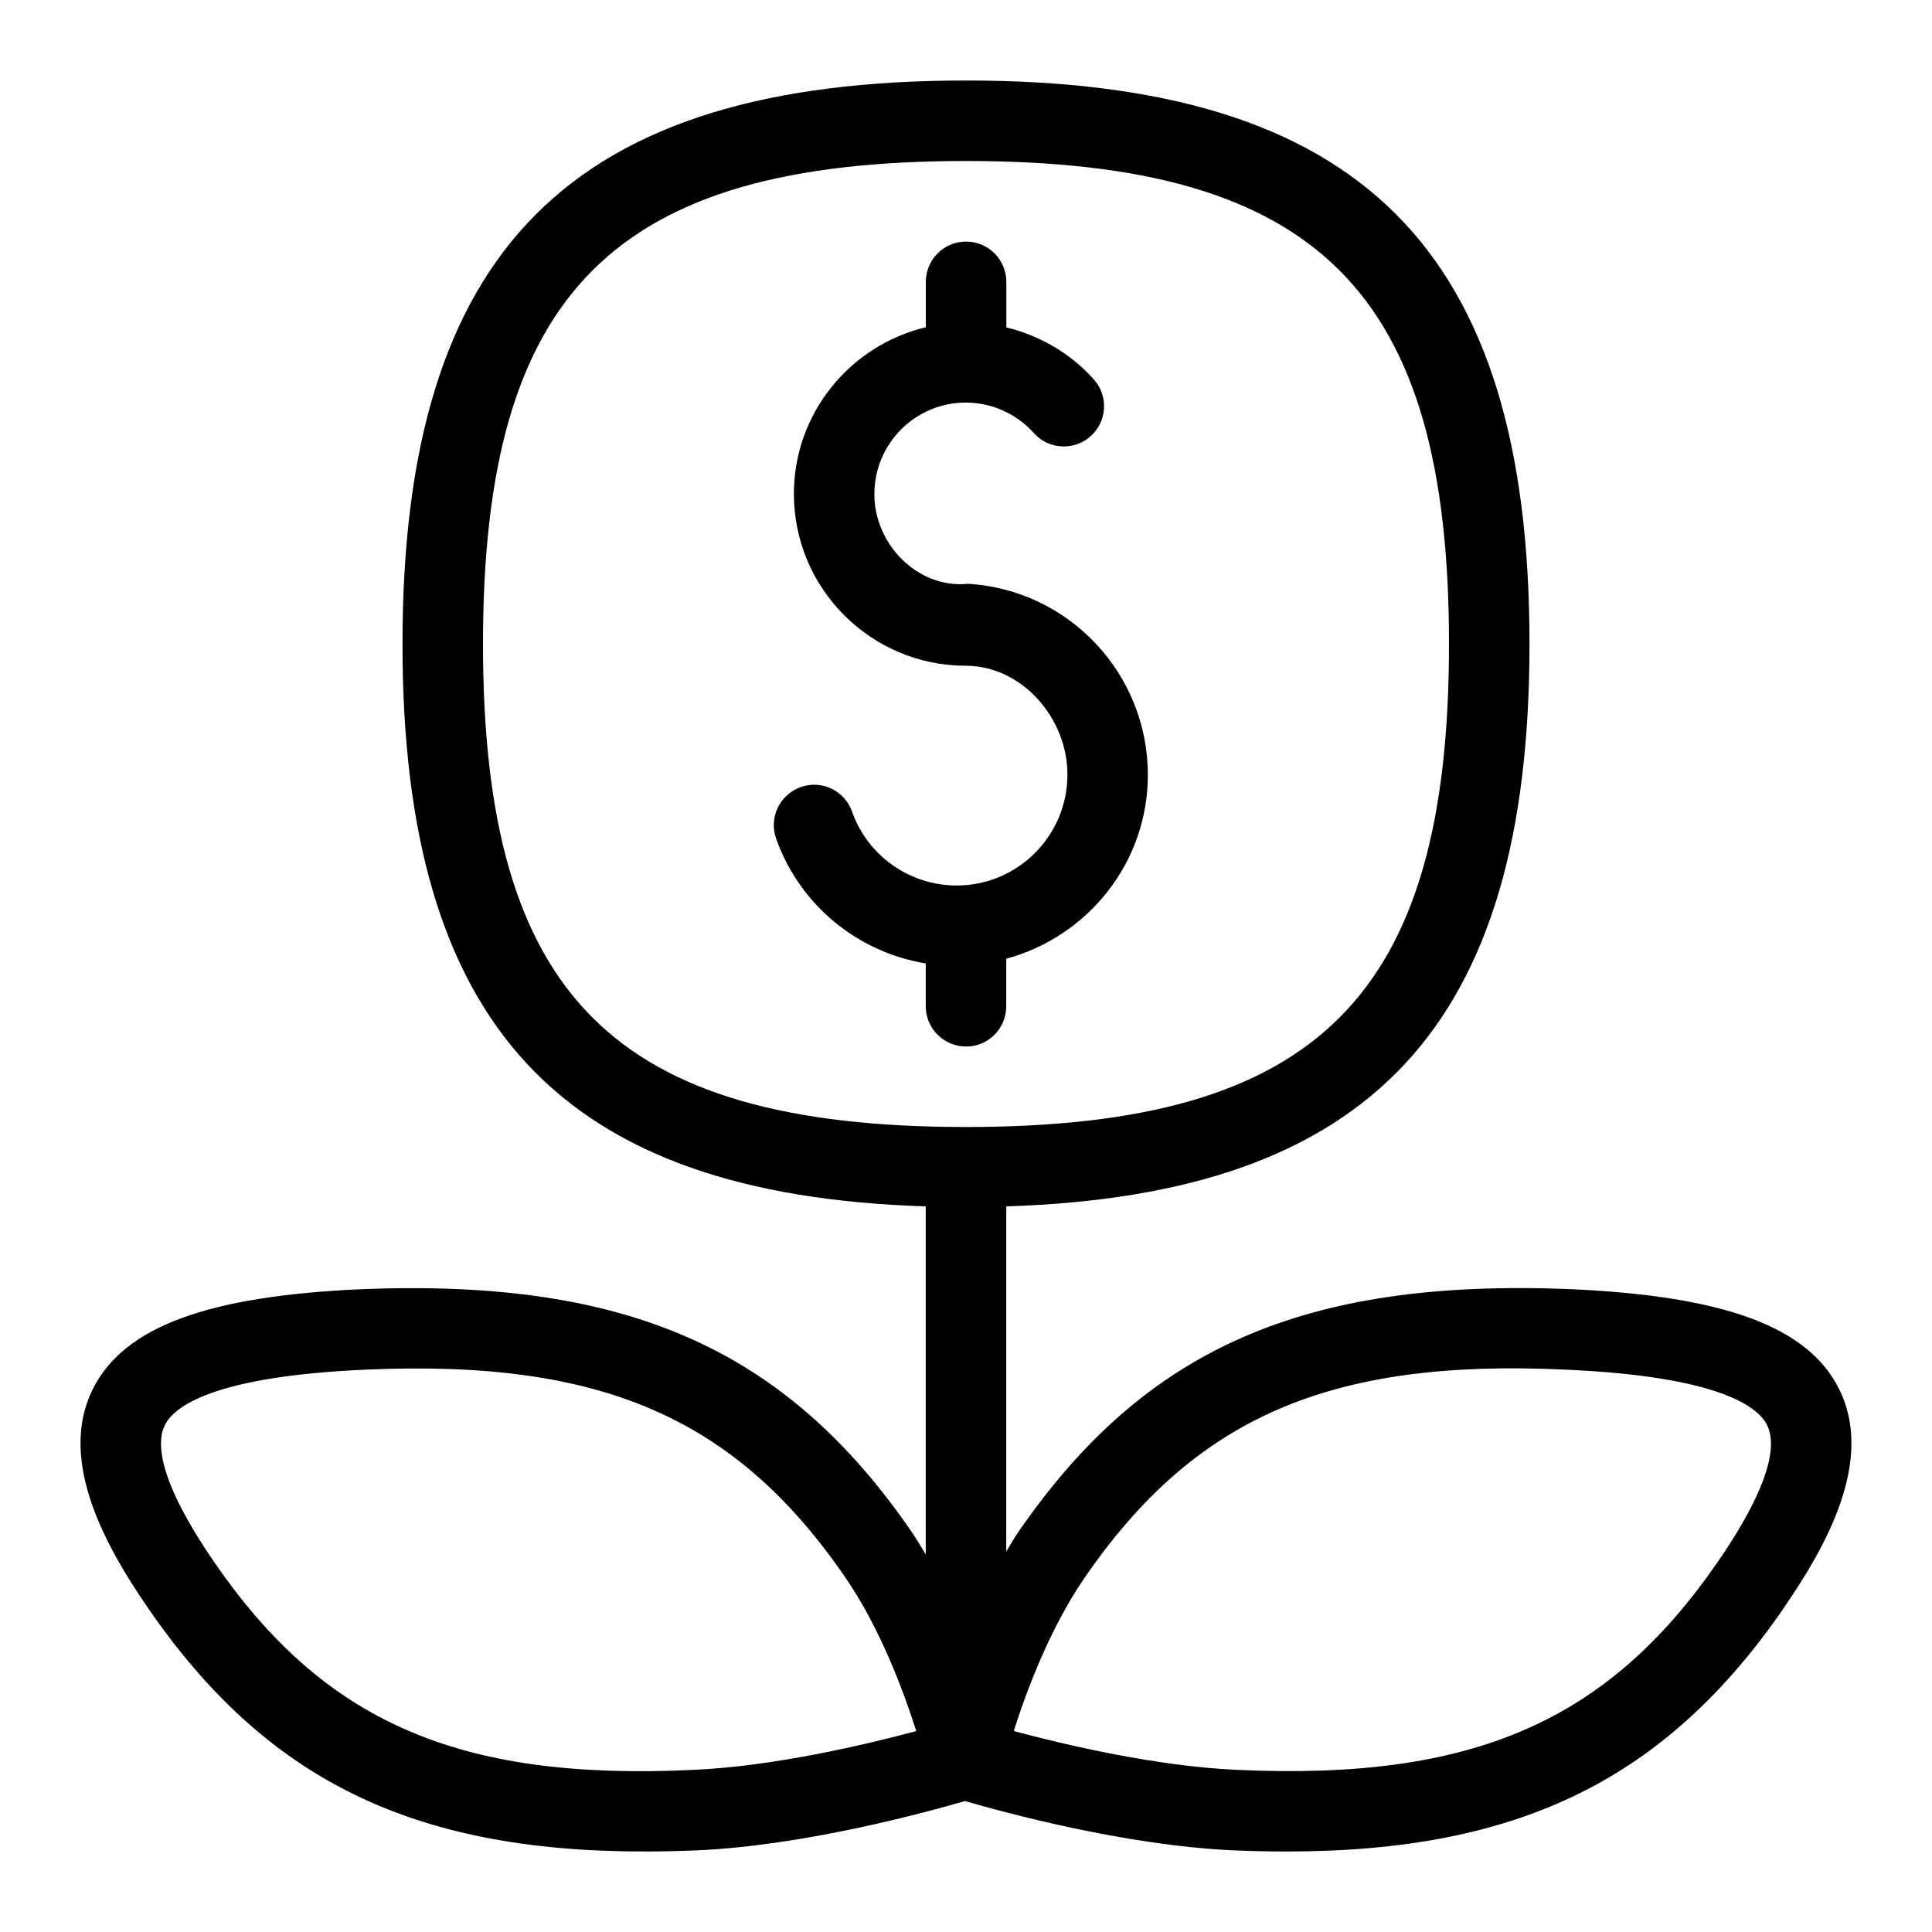 <svg id="Layer_1" viewBox="0 0 24 24" xmlns="http://www.w3.org/2000/svg" data-name="Layer 1"><path d="m12 13c-.276 0-.5-.224-.5-.5v-.532c-.846-.138-1.568-.727-1.859-1.552-.092-.26.045-.546.305-.638.262-.094.546.043.639.305.193.549.716.917 1.299.917.759 0 1.376-.618 1.376-1.376.002-.698-.561-1.353-1.263-1.354-1.177 0-2.135-.958-2.135-2.134 0-1.006.701-1.846 1.639-2.071v-.564c0-.276.224-.5.5-.5s.5.224.5.5v.566c.415.102.797.321 1.087.646.184.206.166.522-.04.706-.206.183-.522.167-.706-.04-.215-.24-.522-.378-.845-.378-.626 0-1.135.509-1.135 1.135-.004.624.541 1.181 1.164 1.116 1.253.075 2.233 1.117 2.233 2.373 0 1.096-.749 2.011-1.759 2.285v.591c0 .276-.224.5-.5.5zm10.163 6.97c-1.465 2.127-3.283 3.03-6.179 3.03-.213 0-.431-.005-.655-.014-1.347-.059-2.862-.473-3.342-.613-.48.14-1.991.554-3.334.613-.224.009-.441.014-.653.014-2.89 0-4.704-.903-6.165-3.03-.506-.737-1.128-1.82-.682-2.714.387-.775 1.421-1.158 3.355-1.242 3.269-.128 5.25.733 6.818 3.017.062.09.117.185.174.279v-4.324c-4.543-.143-6.5-2.252-6.5-6.986 0-4.907 2.094-7 7-7s7 2.093 7 7c0 4.734-1.957 6.843-6.5 6.986v4.287c.05-.081.097-.164.151-.243 1.571-2.283 3.55-3.144 6.833-3.017 1.939.084 2.977.468 3.363 1.244.445.894-.178 1.976-.685 2.712zm-10.163-5.97c4.374 0 6-1.626 6-6s-1.626-6-6-6-6 1.626-6 6 1.626 6 6 6zm-.618 7.504c-.155-.489-.448-1.279-.88-1.907-1.362-1.984-3.03-2.712-5.951-2.583-1.92.083-2.393.467-2.503.688-.107.215-.087.684.612 1.701 1.363 1.985 3.033 2.722 5.951 2.583.999-.043 2.145-.314 2.771-.482zm10.57-3.801c-.11-.222-.584-.606-2.511-.689-2.926-.138-4.601.599-5.966 2.583-.433.628-.727 1.417-.882 1.907.628.168 1.778.439 2.778.482 2.923.134 4.6-.599 5.967-2.583.7-1.017.721-1.485.613-1.7z"/></svg>